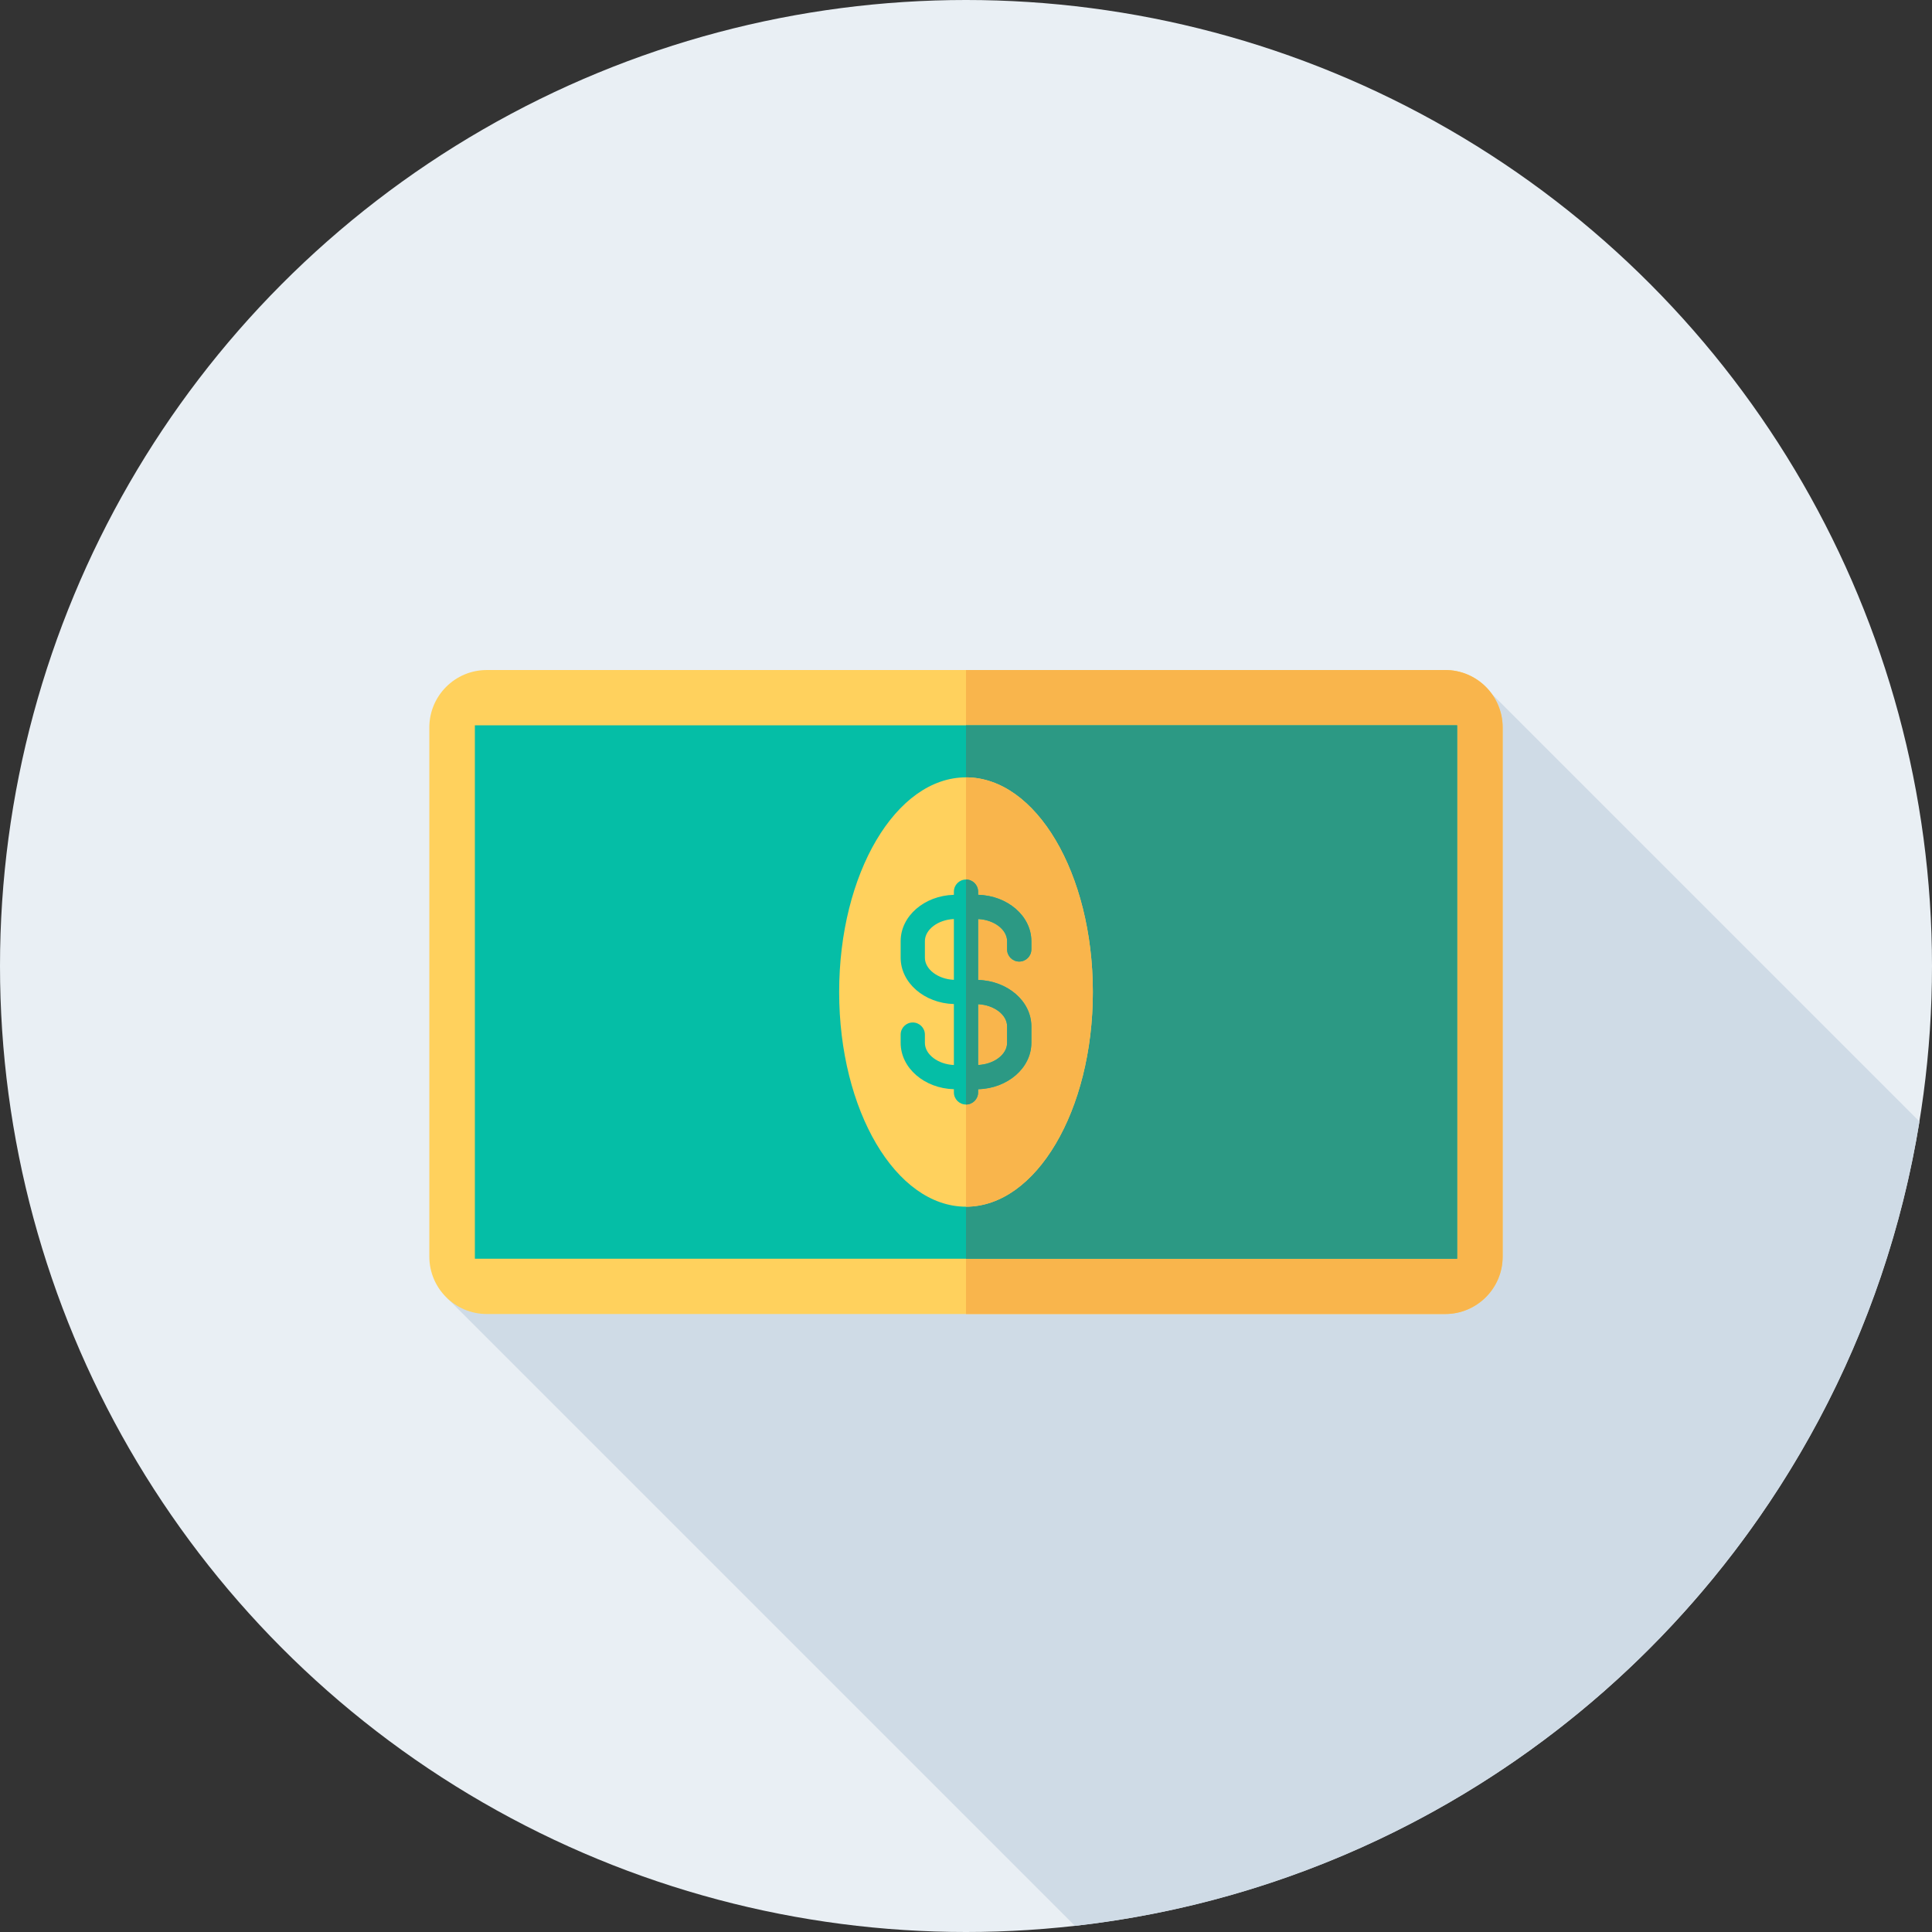 <svg xmlns="http://www.w3.org/2000/svg" width="159" height="159" viewBox="0 0 159 159">
  <rect x="0" y="0" width="159" height="159" fill="#333333" stroke="none"/>
  <g fill="none">
    <circle cx="79.5" cy="79.5" r="79.5" fill="#E9EFF4"/>
    <path fill="#CFDBE6" d="M88.465,158.494 C123.918,154.515 152.315,127.223 157.969,92.303 L121.715,56.049 L97.493,71.858 L36.814,106.843 L88.465,158.494 Z"/>
    <path fill="#FFD15D" d="M118.937,108.141 L40.062,108.141 C37.45,108.141 35.333,106.024 35.333,103.413 L35.333,59.871 C35.333,57.259 37.45,55.142 40.062,55.142 L118.937,55.142 C121.549,55.142 123.666,57.259 123.666,59.871 L123.666,103.413 C123.667,106.024 121.549,108.141 118.937,108.141 Z"/>
    <path fill="#F9B54C" d="M118.937,55.141 L79.5,55.141 L79.5,108.141 L118.937,108.141 C121.549,108.141 123.666,106.024 123.666,103.413 L123.666,59.871 C123.667,57.259 121.549,55.141 118.937,55.141 Z"/>
    <rect width="80.838" height="43.899" x="39.081" y="59.692" fill="#05BEA6"/>
    <rect width="40.419" height="43.899" x="79.5" y="59.692" fill="#2C9984"/>
    <ellipse cx="79.5" cy="81.642" fill="#FFD15D" rx="10.439" ry="17.667"/>
    <path fill="#F9B54C" d="M89.939,81.642 C89.939,71.885 85.266,63.975 79.5,63.975 L79.5,99.308 C85.266,99.308 89.939,91.398 89.939,81.642 Z"/>
    <path fill="#05BEA6" d="M83.881,79.134 C84.432,79.134 84.878,78.688 84.878,78.137 L84.878,77.455 C84.878,75.39 82.926,73.707 80.497,73.641 L80.497,73.381 C80.497,72.83 80.051,72.383 79.5,72.383 C78.949,72.383 78.503,72.83 78.503,73.381 L78.503,73.641 C76.074,73.706 74.122,75.39 74.122,77.455 L74.122,78.818 C74.122,80.883 76.074,82.567 78.503,82.632 L78.503,87.648 C77.195,87.591 76.117,86.782 76.117,85.827 L76.117,85.146 C76.117,84.595 75.67,84.148 75.119,84.148 C74.568,84.148 74.122,84.595 74.122,85.146 L74.122,85.827 C74.122,87.892 76.074,89.576 78.503,89.641 L78.503,89.902 C78.503,90.453 78.949,90.9 79.5,90.9 C80.051,90.9 80.497,90.453 80.497,89.902 L80.497,89.641 C82.926,89.576 84.878,87.892 84.878,85.827 L84.878,84.464 C84.878,82.399 82.926,80.716 80.497,80.65 L80.497,75.635 C81.805,75.691 82.883,76.501 82.883,77.455 L82.883,78.137 C82.883,78.687 83.33,79.134 83.881,79.134 Z M76.117,78.818 L76.117,77.455 C76.117,76.501 77.195,75.691 78.503,75.635 L78.503,80.638 C77.195,80.582 76.117,79.772 76.117,78.818 Z M82.883,84.464 L82.883,85.827 C82.883,86.782 81.805,87.591 80.497,87.648 L80.497,82.644 C81.805,82.701 82.883,83.51 82.883,84.464 Z"/>
    <path fill="#2C9984" d="M83.881,79.134 C84.432,79.134 84.878,78.688 84.878,78.137 L84.878,77.455 C84.878,75.39 82.926,73.707 80.497,73.641 L80.497,73.381 C80.497,72.83 80.051,72.383 79.5,72.383 L79.5,90.899 C80.051,90.899 80.497,90.452 80.497,89.901 L80.497,89.641 C82.926,89.575 84.878,87.892 84.878,85.827 L84.878,84.464 C84.878,82.398 82.926,80.715 80.497,80.649 L80.497,75.634 C81.805,75.691 82.883,76.5 82.883,77.455 L82.883,78.136 C82.883,78.687 83.33,79.134 83.881,79.134 Z M82.883,84.464 L82.883,85.827 C82.883,86.782 81.805,87.591 80.497,87.648 L80.497,82.644 C81.805,82.701 82.883,83.51 82.883,84.464 Z"/>
  </g>
</svg>
